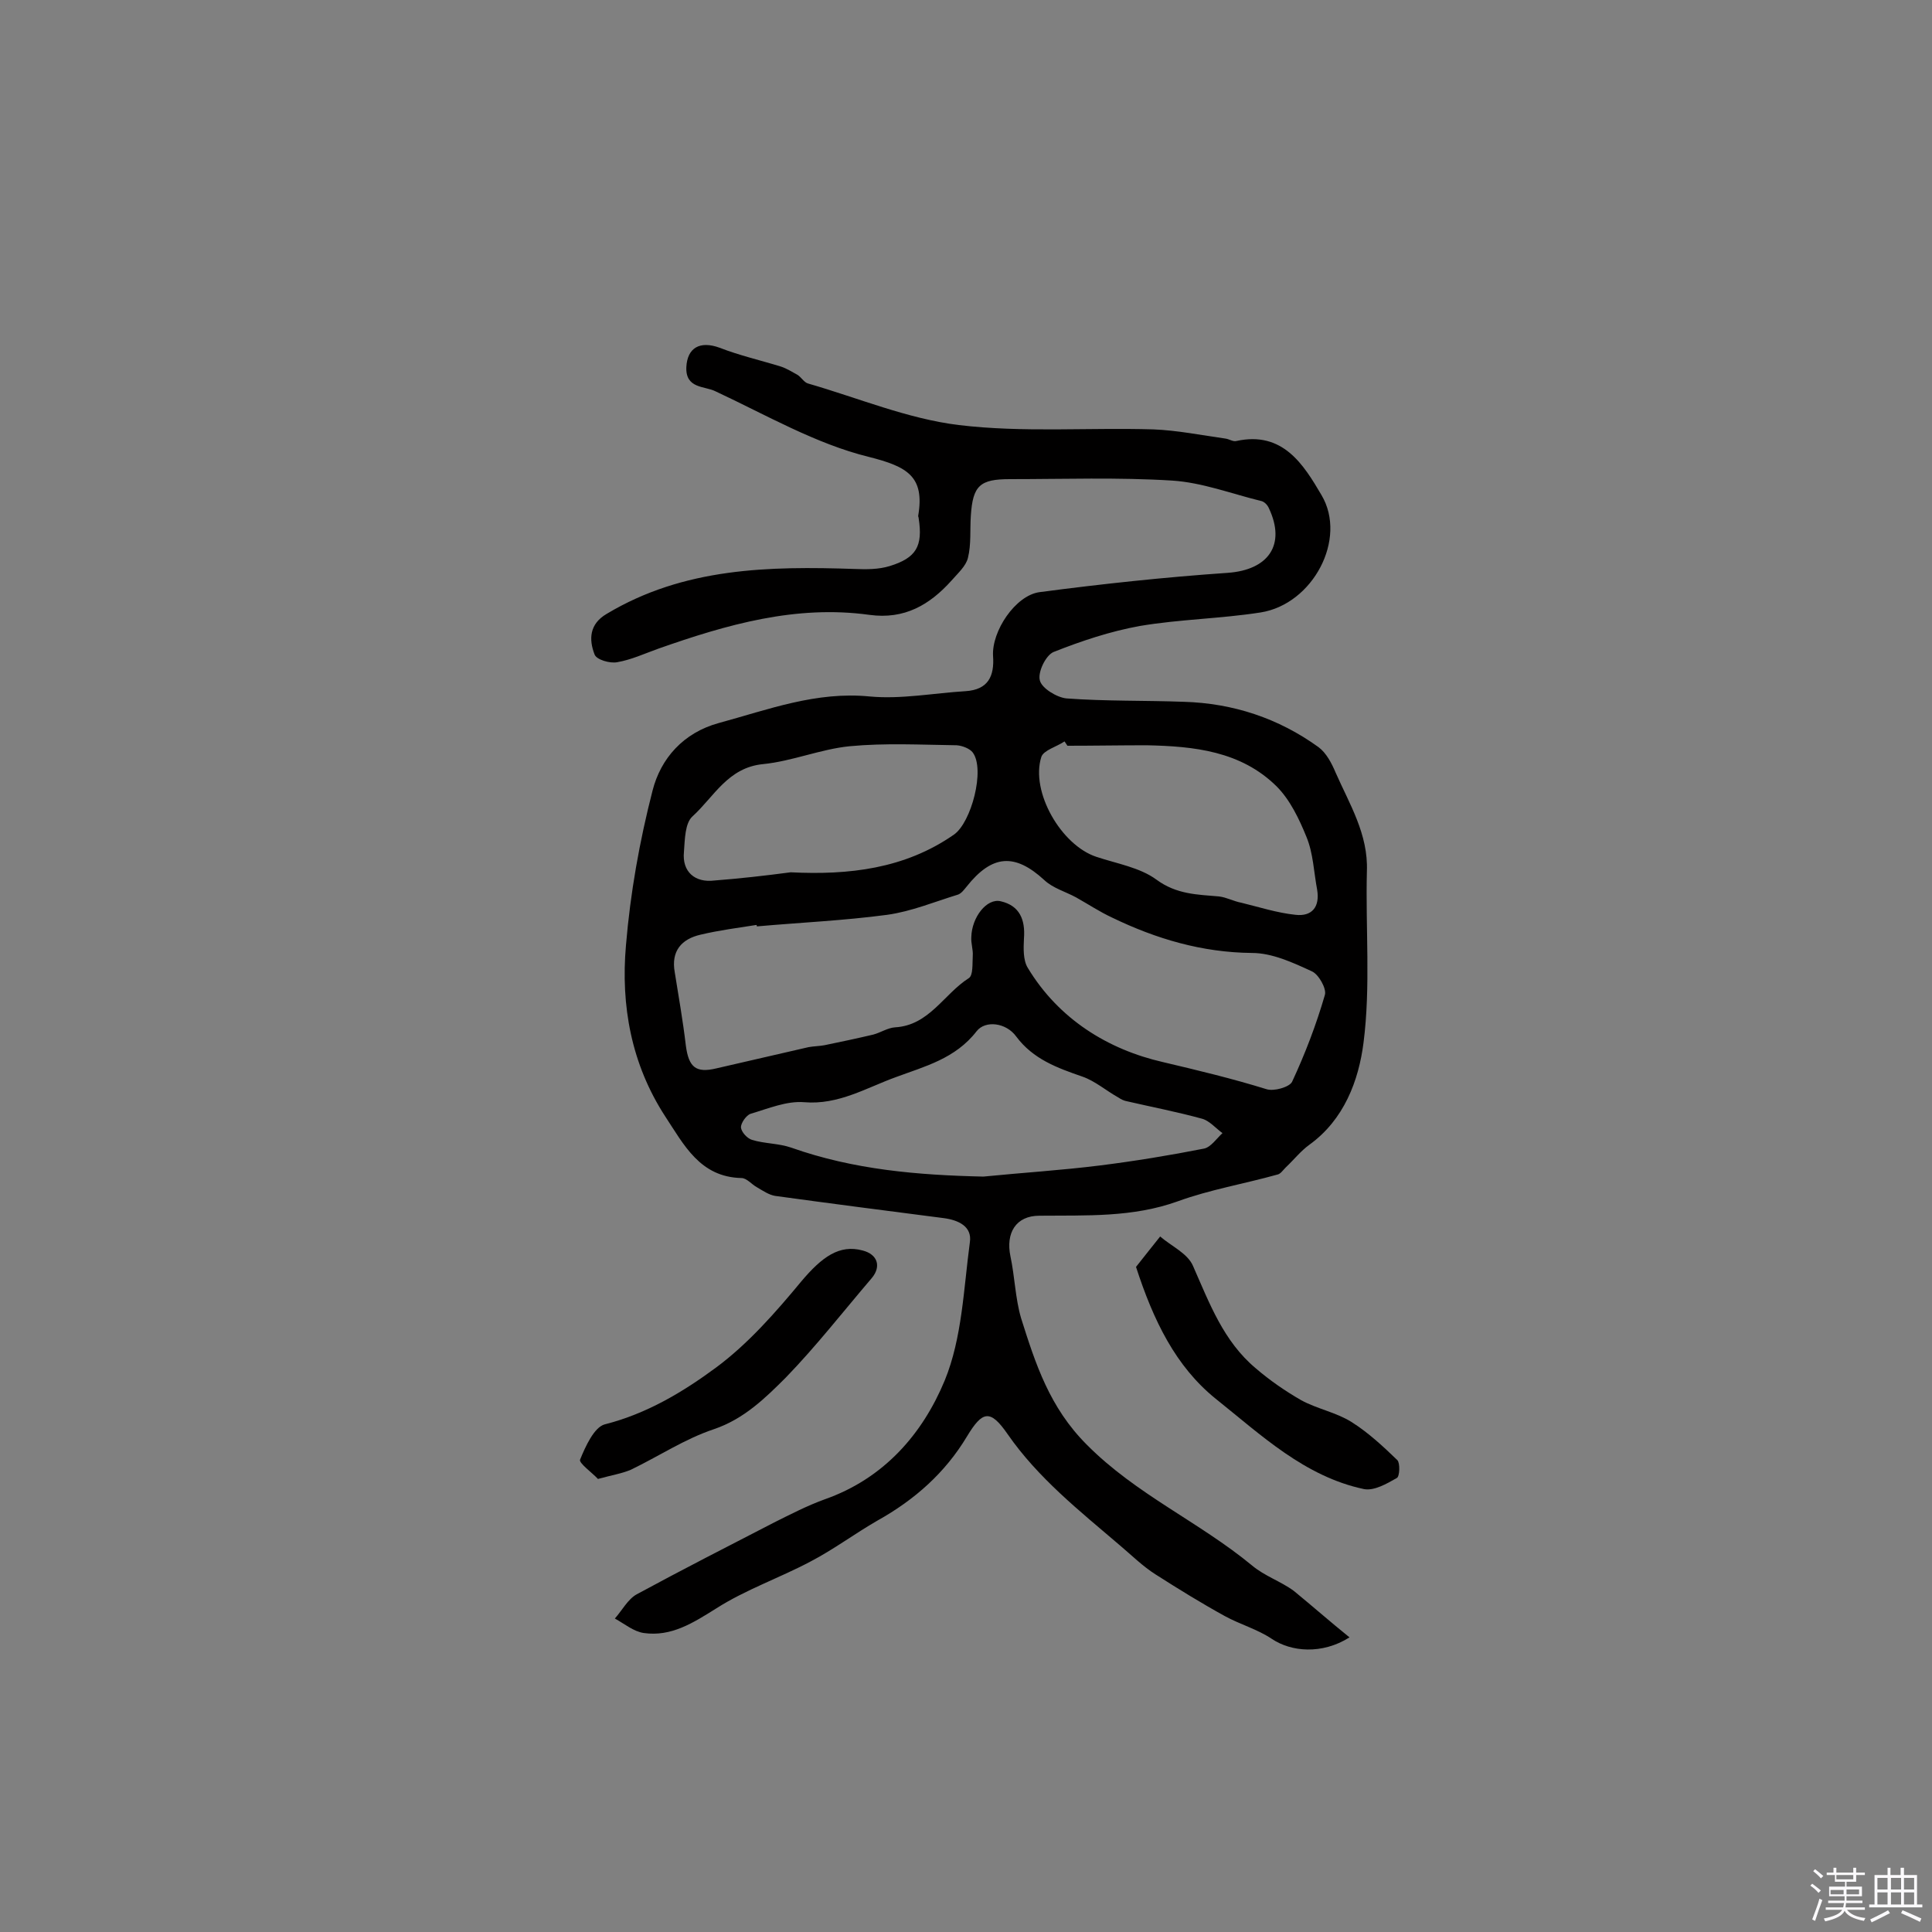 <svg enable-background="new 0 0 400 400" viewBox="0 0 400 400" xmlns="http://www.w3.org/2000/svg"><rect x="0" y="0" width="400" height="400" fill="#808080" stroke="none"/><path d="m374.8 390.4.4-.4c.7.5 1.3 1 1.8 1.4l-.5.5c-.5-.6-1.1-1.1-1.7-1.5zm1 7.3-.6-.3c.5-1.4 1.1-2.8 1.5-4.3.2.1.4.2.6.3-.5 1.3-1 2.8-1.5 4.3zm-.4-10.3.4-.4c.4.3 1 .8 1.7 1.4l-.5.5c-.4-.5-1-1-1.6-1.5zm2.5.3h1.7v-1h.6v1h3.5v-1h.6v1h1.8v.5h-1.8v1.4h-2v1h3.2v2h-3.2v.9h3.3v.5h-3.4c0 .3-.1.6-.1.9h4v.5h-3.7c.7.9 1.9 1.5 3.8 1.7-.1.2-.2.4-.3.6-2.1-.4-3.5-1.1-4-2.1-.4 1-1.8 1.7-4 2.2-.1-.2-.2-.4-.3-.6 2.1-.4 3.4-1 3.8-1.8h-3.4v-.5h3.6c.1-.3.1-.6.2-.9h-3.3v-.5h3.4c0-.3 0-.6 0-.9h-3.2v-2h3.3v-1h-2.1v-1.4h-1.7v-.5zm1.1 3.5v1h2.7c0-.3 0-.4 0-.4 0-.1 0-.2 0-.2 0-.1 0-.2 0-.3h-2.7zm1.2-3v.9h3.5v-.9zm4.7 3h-2.6v.6.4h2.6z" fill="#fbfafc"/><path d="m393.6 386.7h.6v1.5h2.7v6.1h1.1v.6h-11v-.6h1.1v-6.1h2.7v-1.5h.6v1.5h2.1v-1.5zm-2.7 8.8.4.6c-1.2.6-2.5 1.3-3.8 1.9-.1-.2-.2-.4-.3-.6 1.2-.6 2.5-1.2 3.7-1.9zm-2.2-6.7v2.4h2.1v-2.4zm0 3v2.5h2.1v-2.5zm2.8-3v2.4h2.1v-2.4zm0 3v2.5h2.1v-2.5zm6 6.1c-1.4-.7-2.7-1.3-3.9-1.8l.3-.6c1.5.6 2.7 1.2 3.9 1.7zm-1.2-9.1h-2.1v2.4h2.1zm-2.1 3v2.5h2.1v-2.5z" fill="#fbfafc"/><g fill="#010000"><path d="m279.4 339c-5.7 3.6-12.1 3-16.1.3-3-2-6.6-3-9.7-4.7-4.9-2.7-9.6-5.6-14.3-8.6-2.7-1.7-5-4-7.5-6.1-8.3-7.1-16.9-13.9-23.2-23-3.6-5.2-5.2-4.8-8.4.5-4.5 7.5-10.8 13.1-18.5 17.4-4.7 2.7-9.1 6-13.9 8.5-6.4 3.4-13.4 5.8-19.5 9.7-4.8 3-9.3 5.9-15 5.1-2.1-.3-4-1.9-6-3 1.5-1.7 2.7-4 4.5-5 9.4-5.1 19-10 28.5-14.9 3.4-1.7 6.9-3.5 10.5-4.8 12.2-4.3 20.2-13.5 24.8-24.6 3.6-8.8 3.9-18.9 5.2-28.6.5-3.3-2.4-4.6-5.4-5-11.6-1.5-23.3-3-34.9-4.6-1.3-.2-2.6-1.1-3.8-1.8-1.1-.6-2.1-1.9-3.2-1.9-8.6-.2-11.9-6.9-15.8-12.8-7-10.8-9.2-22.9-8.1-35.4.9-10.8 2.8-21.5 5.5-32 1.7-6.7 6.4-12 13.7-14 10.3-2.8 20.2-6.6 31.3-5.5 6.5.6 13.2-.7 19.8-1.1 4.7-.3 6-3.1 5.7-7.3-.3-5.1 4.6-12.5 9.6-13.2 12.9-1.7 25.9-3.1 39-4 8.4-.6 12.1-5.8 8.5-13.4-.3-.7-1-1.4-1.7-1.5-6.1-1.5-12.1-3.8-18.3-4.2-11.2-.7-22.4-.3-33.6-.3-6.2 0-7.7 1.3-8.1 7.6-.2 2.9.1 5.9-.6 8.7-.4 1.7-2.1 3.2-3.4 4.7-4.5 5-9.7 8.1-17 7.1-15.2-2.1-29.5 2-43.7 7-2.8 1-5.6 2.3-8.5 2.8-1.5.3-4.3-.5-4.7-1.6-1.2-3.1-1.1-6.3 2.5-8.4 16-9.6 33.6-9.9 51.4-9.3 2.4.1 4.9.1 7.2-.6 5.5-1.7 6.9-4.1 6-9.9 0-.2-.1-.3-.1-.5 1.4-8.2-2.3-10.2-10.2-12.2-11-2.7-21.3-8.7-31.8-13.6-2.2-1.1-6.2-.5-6-5 .2-4 2.8-5.5 6.9-4 4.1 1.6 8.5 2.6 12.7 3.9 1.2.4 2.3 1.1 3.4 1.7.8.5 1.4 1.6 2.2 1.8 10.4 3 20.6 7.3 31.2 8.6 13.3 1.6 26.8.5 40.3.9 5 .2 9.9 1.2 14.9 1.9.8.1 1.6.7 2.3.5 9.6-2.1 13.9 4.9 17.6 11.2 5.4 9.1-1.8 22.6-12.6 24.3-8.3 1.3-16.7 1.4-25 2.8-6.1 1.1-12.1 3.1-17.9 5.4-1.6.7-3.3 4.2-2.8 5.9.4 1.6 3.5 3.5 5.5 3.7 8.1.6 16.2.4 24.3.7 10.2.3 19.6 3.4 27.9 9.4 1.6 1.2 2.7 3.3 3.5 5.2 2.9 6.6 6.8 12.8 6.5 20.5-.3 11.8.8 23.8-.7 35.5-1 7.8-4 15.9-11.2 21.1-1.8 1.3-3.2 3.1-4.9 4.7-.6.6-1.1 1.4-1.8 1.5-6.8 1.9-13.9 3.1-20.5 5.5-9.4 3.4-19 2.9-28.7 3-4.9 0-7 3.6-6 8.4.9 4.2 1 8.7 2.2 12.8 3 9.5 5.9 18.5 13.6 26.2 10.2 10.3 23.3 16 34.2 25 2.6 2.2 6 3.3 8.7 5.3 3.9 3.2 7.3 6.2 11.5 9.6zm-122.7-147.2c0-.1 0-.2-.1-.3-3.8.6-7.7 1.1-11.5 2-4 .9-6.2 3.4-5.4 7.8.8 5 1.7 10.1 2.3 15.2.6 4.5 2.1 5.7 6.3 4.7 6.4-1.5 12.7-2.9 19.1-4.4 1.1-.2 2.2-.2 3.3-.4 3.4-.7 6.7-1.4 10.1-2.2 1.5-.4 3-1.4 4.5-1.5 7.1-.4 10.1-6.9 15.3-10.2.9-.6.7-3 .8-4.6.1-1.3-.4-2.6-.3-3.9.1-4.1 3.2-8.1 6.1-7.4 3.9.9 5.1 3.8 4.8 7.7-.1 2-.2 4.5.8 6.1 6.4 10.6 16.6 16.9 28 19.5 7.2 1.7 14.3 3.4 21.4 5.6 1.5.5 4.7-.4 5.3-1.5 2.7-5.8 5-11.8 6.8-18 .4-1.3-1.3-4.3-2.7-4.9-3.9-1.8-8.2-3.8-12.4-3.8-10.3-.1-19.8-2.9-28.9-7.3-2.6-1.2-5-2.8-7.5-4.2-2.2-1.2-4.8-1.9-6.6-3.6-6.1-5.6-10.8-5.3-16.1 1.4-.5.6-1 1.3-1.7 1.6-4.9 1.5-9.7 3.5-14.7 4.2-9 1.2-18 1.6-27 2.4zm46.9 51.8c8-.8 16.1-1.3 24.1-2.3 7.2-.9 14.5-2.1 21.6-3.5 1.4-.3 2.6-2.1 3.8-3.2-1.4-1-2.7-2.6-4.3-3-5.1-1.4-10.3-2.4-15.5-3.6-.6-.1-1.2-.4-1.8-.8-2.5-1.4-4.8-3.4-7.4-4.3-5.2-1.8-10.2-3.6-13.7-8.3-2.1-2.9-6.4-3.4-8.2-1.1-4.4 5.7-10.8 7.3-16.7 9.5-6.1 2.2-11.9 5.8-19 5.2-3.6-.3-7.4 1.3-11.1 2.4-.9.3-2 1.9-2 2.8.1 1 1.3 2.3 2.3 2.6 2.6.8 5.5.7 8.1 1.6 13 4.6 26.3 5.7 39.8 6zm17.4-89.2c-.2-.3-.4-.6-.6-.9-1.6 1.1-4.3 1.8-4.8 3.2-2.3 7.2 4.1 18.3 11.4 20.7 4.2 1.4 9 2.2 12.4 4.7 4.2 3.1 8.5 3.1 13 3.5 1.6.2 3 1 4.6 1.3 3.7.9 7.4 2.1 11.2 2.5 3.4.4 5.1-1.6 4.5-5.2-.7-3.7-.8-7.5-2.2-10.9-1.5-3.7-3.4-7.7-6.2-10.5-7.4-7.3-17.1-8.3-26.9-8.5-5.5 0-11 .1-16.4.1zm-57.3 26.2c12 .6 23.6-.7 33.8-7.8 3.6-2.5 6.5-13.5 3.9-17-.6-.8-2.1-1.4-3.3-1.5-7.4-.1-14.8-.5-22.2.2-6 .6-11.9 3.1-17.9 3.7-7.3.7-10.2 6.8-14.6 10.8-1.6 1.4-1.6 4.8-1.8 7.4-.4 4.1 2.3 6.4 6.3 5.9 5.2-.4 10.5-1 15.8-1.7z"/><path d="m235.2 262.3c1.6-2 3.3-4.2 5-6.3 2.3 2 5.7 3.5 6.8 6.1 3.4 7.7 6.3 15.6 13 21.2 2.9 2.5 6.1 4.7 9.4 6.6 3.3 1.8 7.2 2.5 10.4 4.5 3.5 2.2 6.6 5.1 9.5 7.9.6.6.5 3.4-.1 3.7-2.1 1.2-4.7 2.7-6.8 2.3-12.3-2.6-21.3-11.2-30.7-18.7-8.3-6.7-12.9-16.2-16.5-27.3z"/><path d="m123.8 306.2c-1.2-1.3-4-3.3-3.7-4 1.1-2.7 2.9-6.7 5.1-7.3 8.7-2.2 16.2-6.7 23.1-11.8 6.6-4.9 12.3-11.4 17.6-17.8 4.3-5.1 7.9-7.7 12.7-6.4 3.1.8 3.9 3.3 1.9 5.7-5.9 6.9-11.5 14.1-17.8 20.6-4.3 4.3-8.7 8.6-14.9 10.7-6 2-11.4 5.6-17.2 8.4-1.9.8-3.9 1.1-6.8 1.9z"/></g></svg>